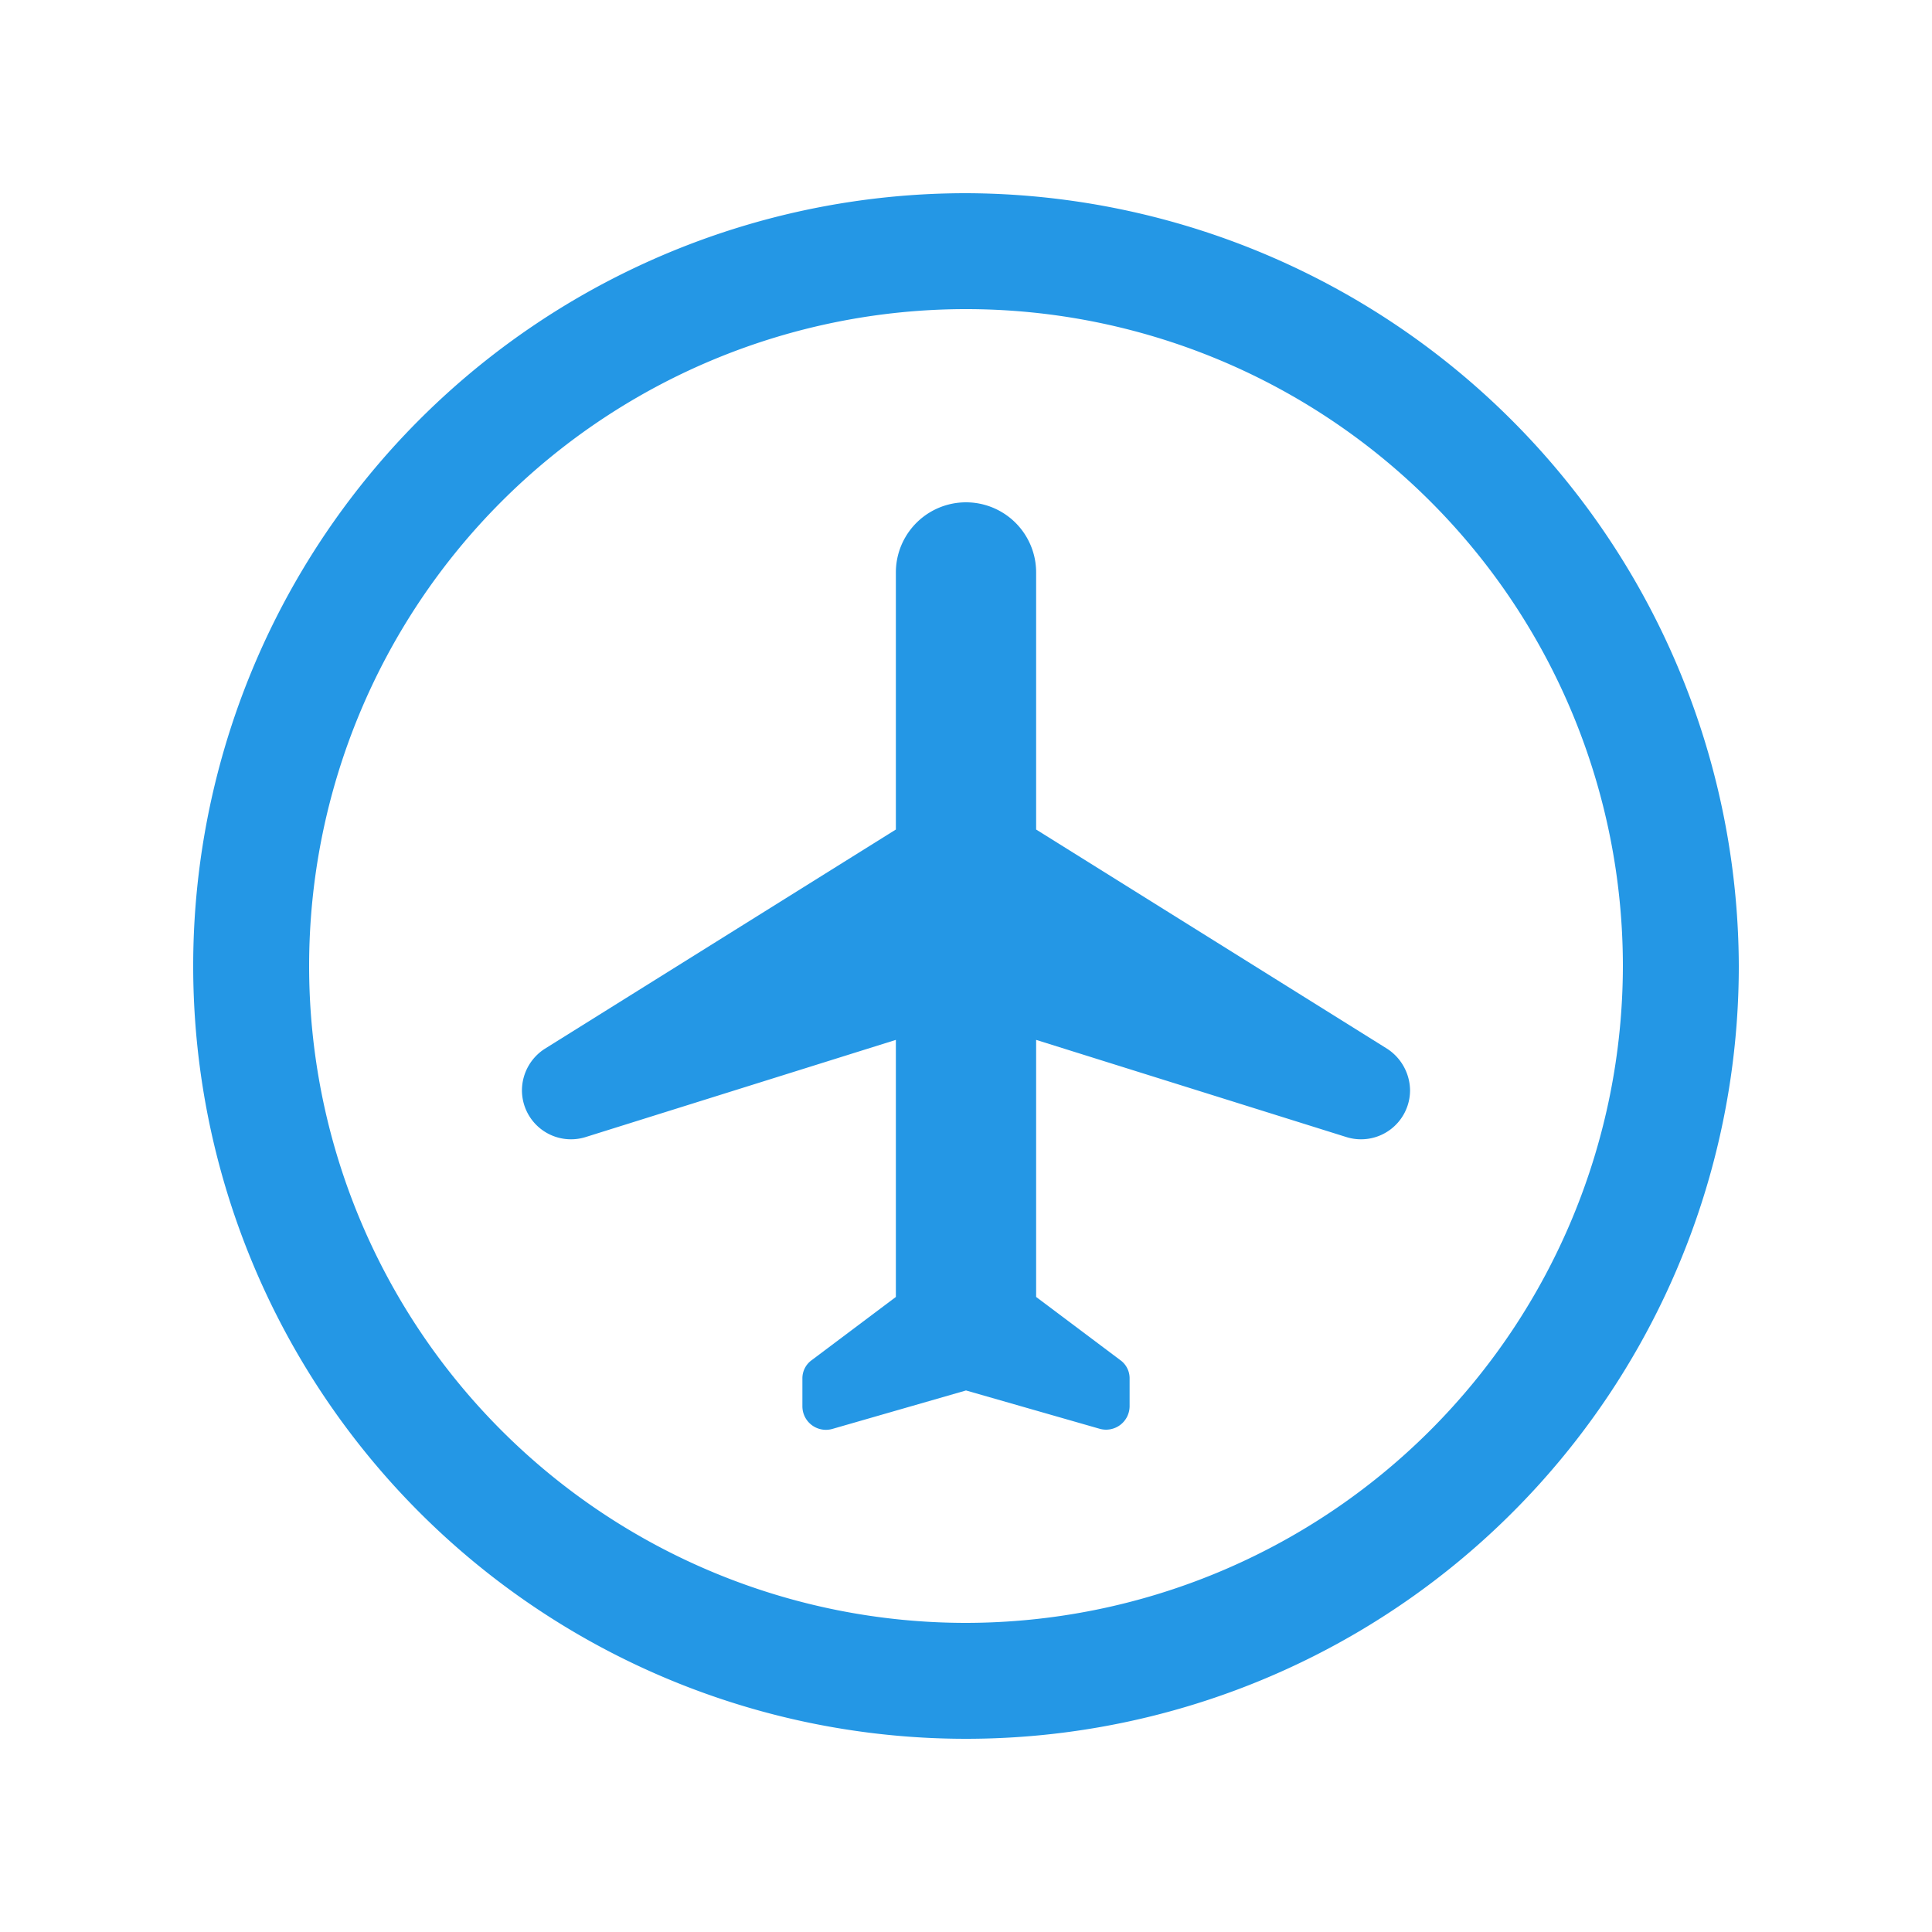 <svg id="icon" xmlns="http://www.w3.org/2000/svg" viewBox="0 0 50 50"><defs><style>.cls-1{fill:#2497e5;}</style></defs><title>Artboard 187</title><path class="cls-1" d="M25,5A20,20,0,1,0,45,25,20.059,20.059,0,0,0,25,5Zm0,37A17,17,0,1,1,42,25,17.017,17.017,0,0,1,25,42Z"/><path class="cls-1" d="M35.9,27.142l-9.085-5.674V14.815a1.815,1.815,0,1,0-3.63,0v6.653L14.1,27.142a1.284,1.284,0,0,0-.592,1.076,1.269,1.269,0,0,0,1.645,1.21l8.032-2.516v6.653L21.008,35.2a.579.579,0,0,0-.242.483V36.4a.609.609,0,0,0,.774.581L25,35.985l3.46.992a.609.609,0,0,0,.774-.581v-.714a.579.579,0,0,0-.242-.483l-2.177-1.634V26.912l8.032,2.516a1.269,1.269,0,0,0,1.645-1.21A1.3,1.3,0,0,0,35.9,27.142Z"/></svg>